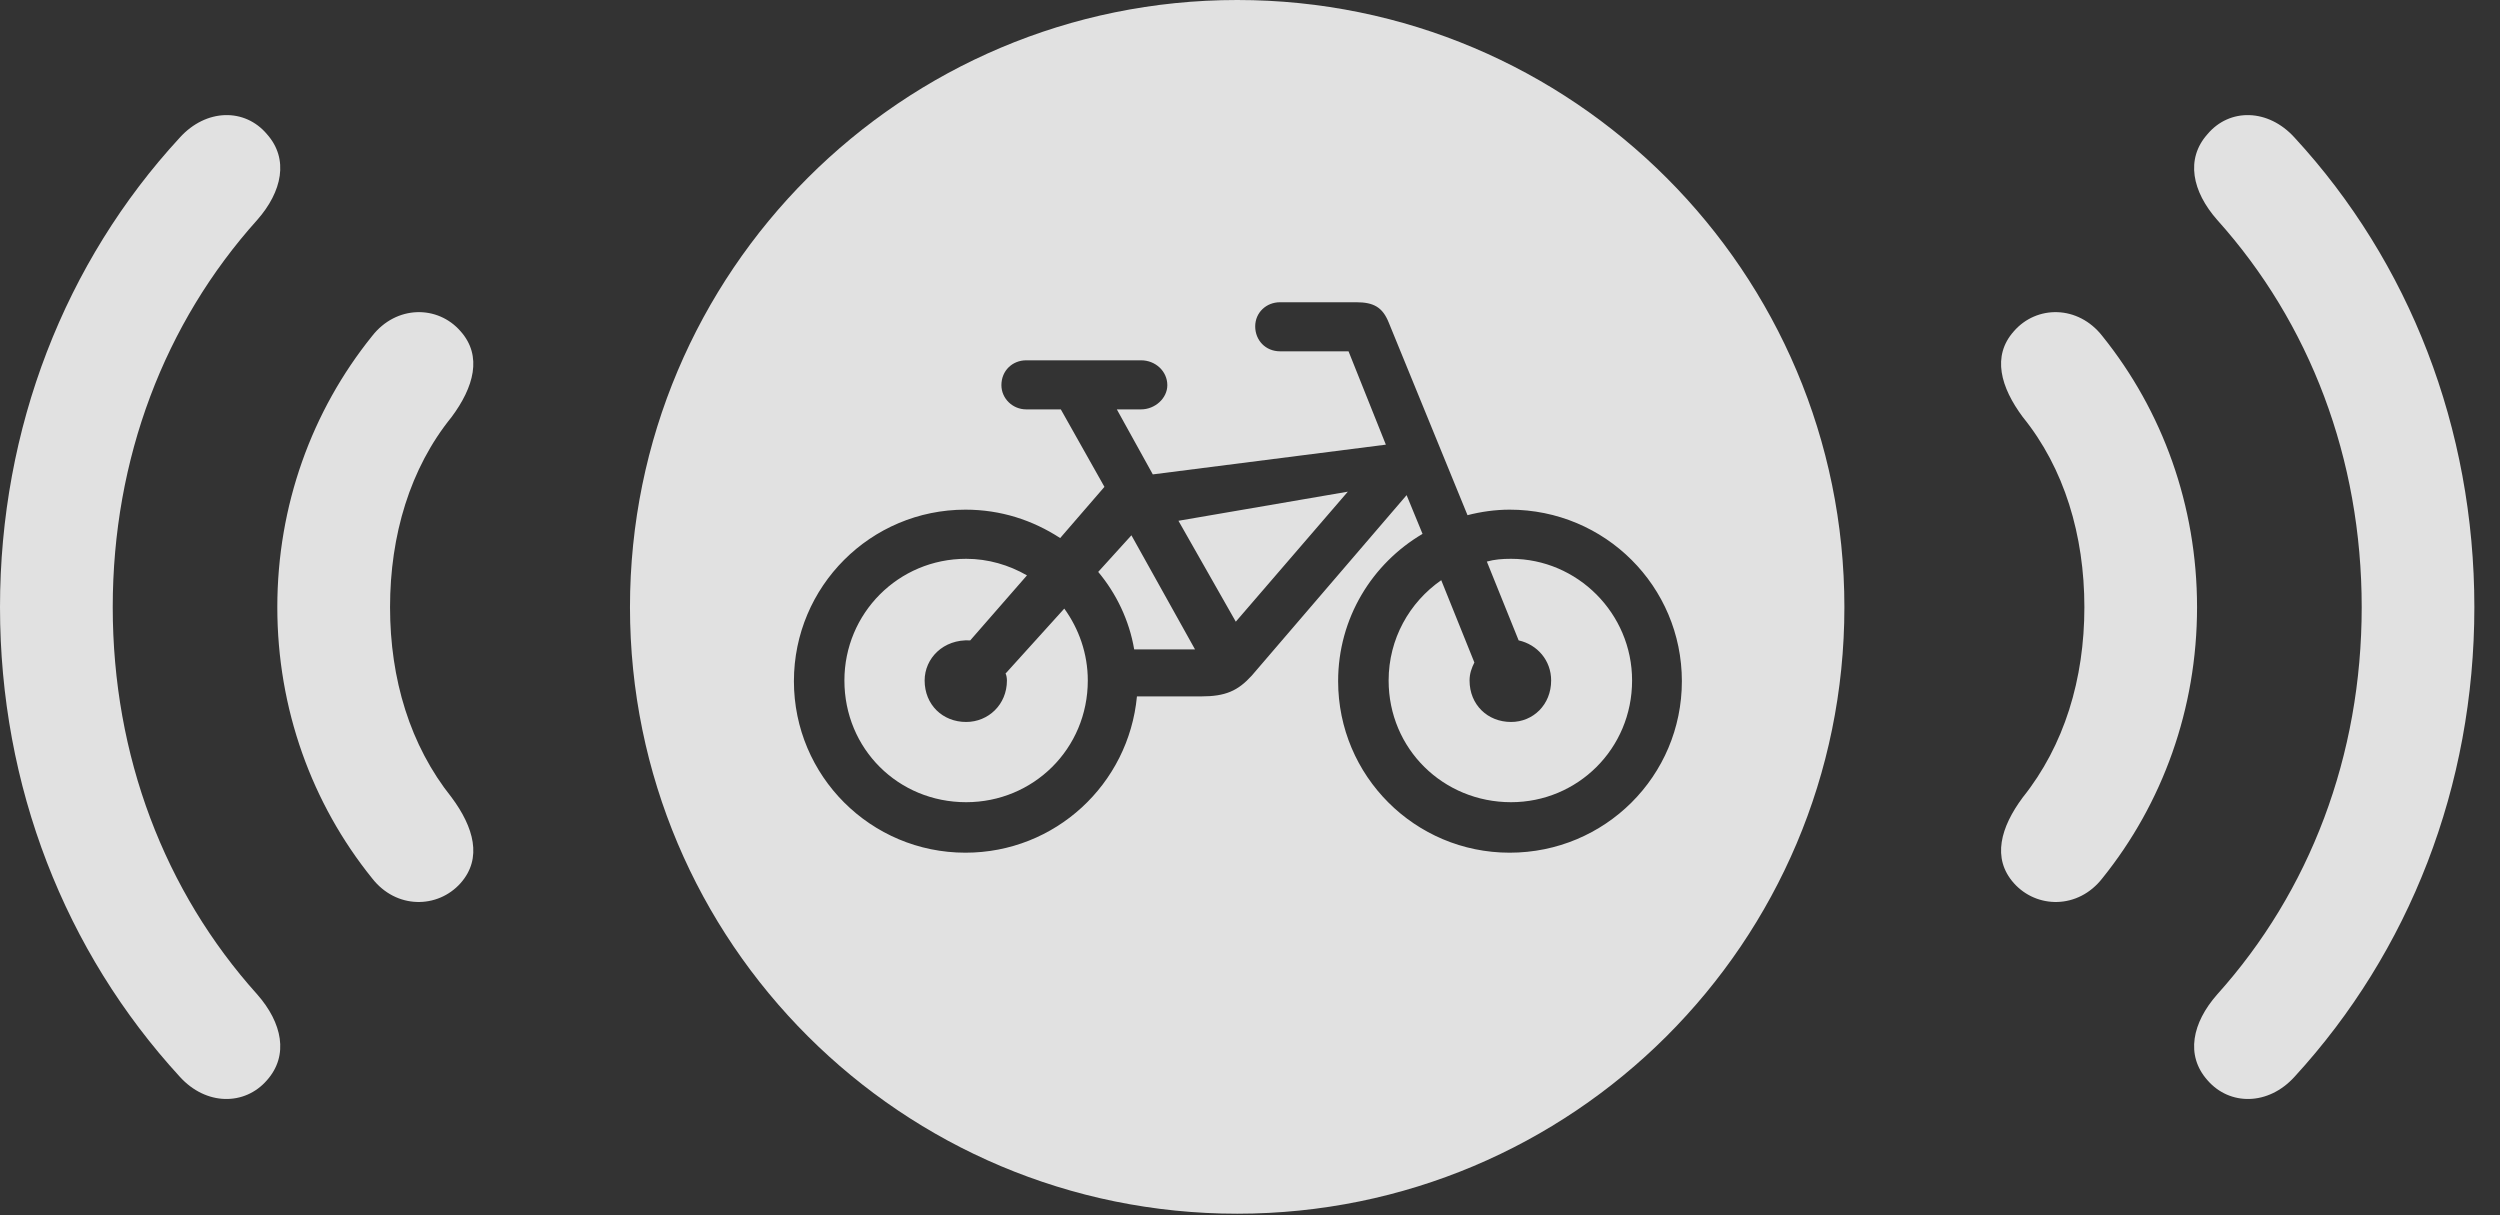<?xml version="1.0" encoding="UTF-8"?>
<!--Generator: Apple Native CoreSVG 341-->
<!DOCTYPE svg
PUBLIC "-//W3C//DTD SVG 1.1//EN"
       "http://www.w3.org/Graphics/SVG/1.1/DTD/svg11.dtd">
<svg version="1.1" xmlns="http://www.w3.org/2000/svg" xmlns:xlink="http://www.w3.org/1999/xlink" viewBox="0 0 35.303 17.158">
 <rect x="0" y="0" width="35.303" height="17.158" fill="#333333" stroke="none"/>
 <g>
  <rect height="17.158" opacity="0" width="35.303" x="0" y="0"/>
  <path d="M3.77 1.895C4.082 2.246 3.984 2.705 3.633 3.105C2.324 4.561 1.592 6.475 1.592 8.574C1.592 10.674 2.324 12.588 3.633 14.043C3.984 14.443 4.082 14.902 3.77 15.254C3.457 15.615 2.91 15.615 2.539 15.205C0.918 13.438 0 11.104 0 8.574C0 6.045 0.918 3.701 2.539 1.943C2.91 1.533 3.457 1.523 3.77 1.895ZM32.402 1.943C34.023 3.701 34.941 6.045 34.941 8.574C34.941 11.104 34.023 13.438 32.402 15.205C32.031 15.615 31.484 15.615 31.172 15.254C30.859 14.902 30.957 14.443 31.309 14.043C32.617 12.588 33.35 10.674 33.35 8.574C33.35 6.475 32.617 4.561 31.309 3.105C30.957 2.705 30.859 2.246 31.172 1.895C31.484 1.523 32.031 1.533 32.402 1.943Z" fill="white" fill-opacity="0.85"/>
  <path d="M6.504 4.678C6.816 5.029 6.689 5.469 6.377 5.889C5.791 6.611 5.508 7.559 5.508 8.574C5.508 9.59 5.791 10.527 6.377 11.26C6.689 11.68 6.816 12.119 6.504 12.471C6.182 12.832 5.596 12.842 5.254 12.402C4.404 11.348 3.916 10.01 3.916 8.574C3.916 7.139 4.404 5.801 5.254 4.746C5.596 4.307 6.182 4.307 6.504 4.678ZM29.688 4.746C30.537 5.801 31.025 7.139 31.025 8.574C31.025 10.01 30.537 11.348 29.688 12.402C29.346 12.842 28.76 12.832 28.438 12.471C28.125 12.119 28.252 11.68 28.564 11.26C29.15 10.527 29.434 9.59 29.434 8.574C29.434 7.559 29.15 6.611 28.564 5.889C28.252 5.469 28.125 5.029 28.438 4.678C28.76 4.307 29.346 4.307 29.688 4.746Z" fill="white" fill-opacity="0.85"/>
  <path d="M26.045 8.574C26.045 13.31 22.207 17.139 17.471 17.139C12.734 17.139 8.896 13.31 8.896 8.574C8.896 3.838 12.734 0 17.471 0C22.207 0 26.045 3.838 26.045 8.574ZM18.076 4.268C17.881 4.268 17.725 4.414 17.725 4.609C17.725 4.805 17.871 4.961 18.076 4.961L19.043 4.961L19.57 6.279L16.279 6.699L15.771 5.781L16.113 5.781C16.309 5.781 16.484 5.625 16.484 5.439C16.484 5.244 16.318 5.088 16.113 5.088L14.492 5.088C14.297 5.088 14.141 5.234 14.141 5.439C14.141 5.625 14.297 5.781 14.492 5.781L14.98 5.781L15.596 6.875L14.971 7.598C14.58 7.344 14.131 7.197 13.633 7.197C12.295 7.197 11.211 8.281 11.211 9.619C11.211 10.957 12.295 12.041 13.633 12.041C14.902 12.041 15.938 11.074 16.055 9.834L16.963 9.834C17.305 9.834 17.48 9.756 17.676 9.541L19.863 6.992L20.088 7.539C19.375 7.959 18.896 8.73 18.896 9.619C18.896 10.957 19.98 12.041 21.318 12.041C22.666 12.041 23.75 10.957 23.75 9.619C23.75 8.281 22.666 7.197 21.318 7.197C21.113 7.197 20.908 7.227 20.723 7.275L19.609 4.551C19.521 4.336 19.395 4.268 19.15 4.268ZM14.502 8.125L13.701 9.043C13.32 9.023 13.057 9.297 13.057 9.609C13.057 9.951 13.31 10.195 13.643 10.195C13.955 10.195 14.219 9.951 14.219 9.609C14.219 9.57 14.209 9.521 14.199 9.512L15.029 8.594C15.234 8.877 15.361 9.229 15.361 9.609C15.361 10.576 14.59 11.328 13.643 11.328C12.685 11.328 11.924 10.576 11.924 9.609C11.924 8.662 12.685 7.891 13.643 7.891C13.955 7.891 14.248 7.979 14.502 8.125ZM23.047 9.609C23.047 10.576 22.275 11.328 21.338 11.328C20.381 11.328 19.609 10.576 19.609 9.609C19.609 9.023 19.902 8.506 20.352 8.193L20.82 9.355C20.781 9.434 20.752 9.512 20.752 9.609C20.752 9.951 21.006 10.195 21.338 10.195C21.65 10.195 21.904 9.951 21.904 9.609C21.904 9.326 21.709 9.102 21.445 9.043L20.996 7.93C21.104 7.9 21.211 7.891 21.338 7.891C22.275 7.891 23.047 8.662 23.047 9.609ZM16.875 9.17L16.016 9.17C15.947 8.76 15.762 8.379 15.508 8.076L15.977 7.559ZM17.451 8.779L16.641 7.354L19.033 6.943Z" fill="white" fill-opacity="0.85"/>
 </g>
</svg>
